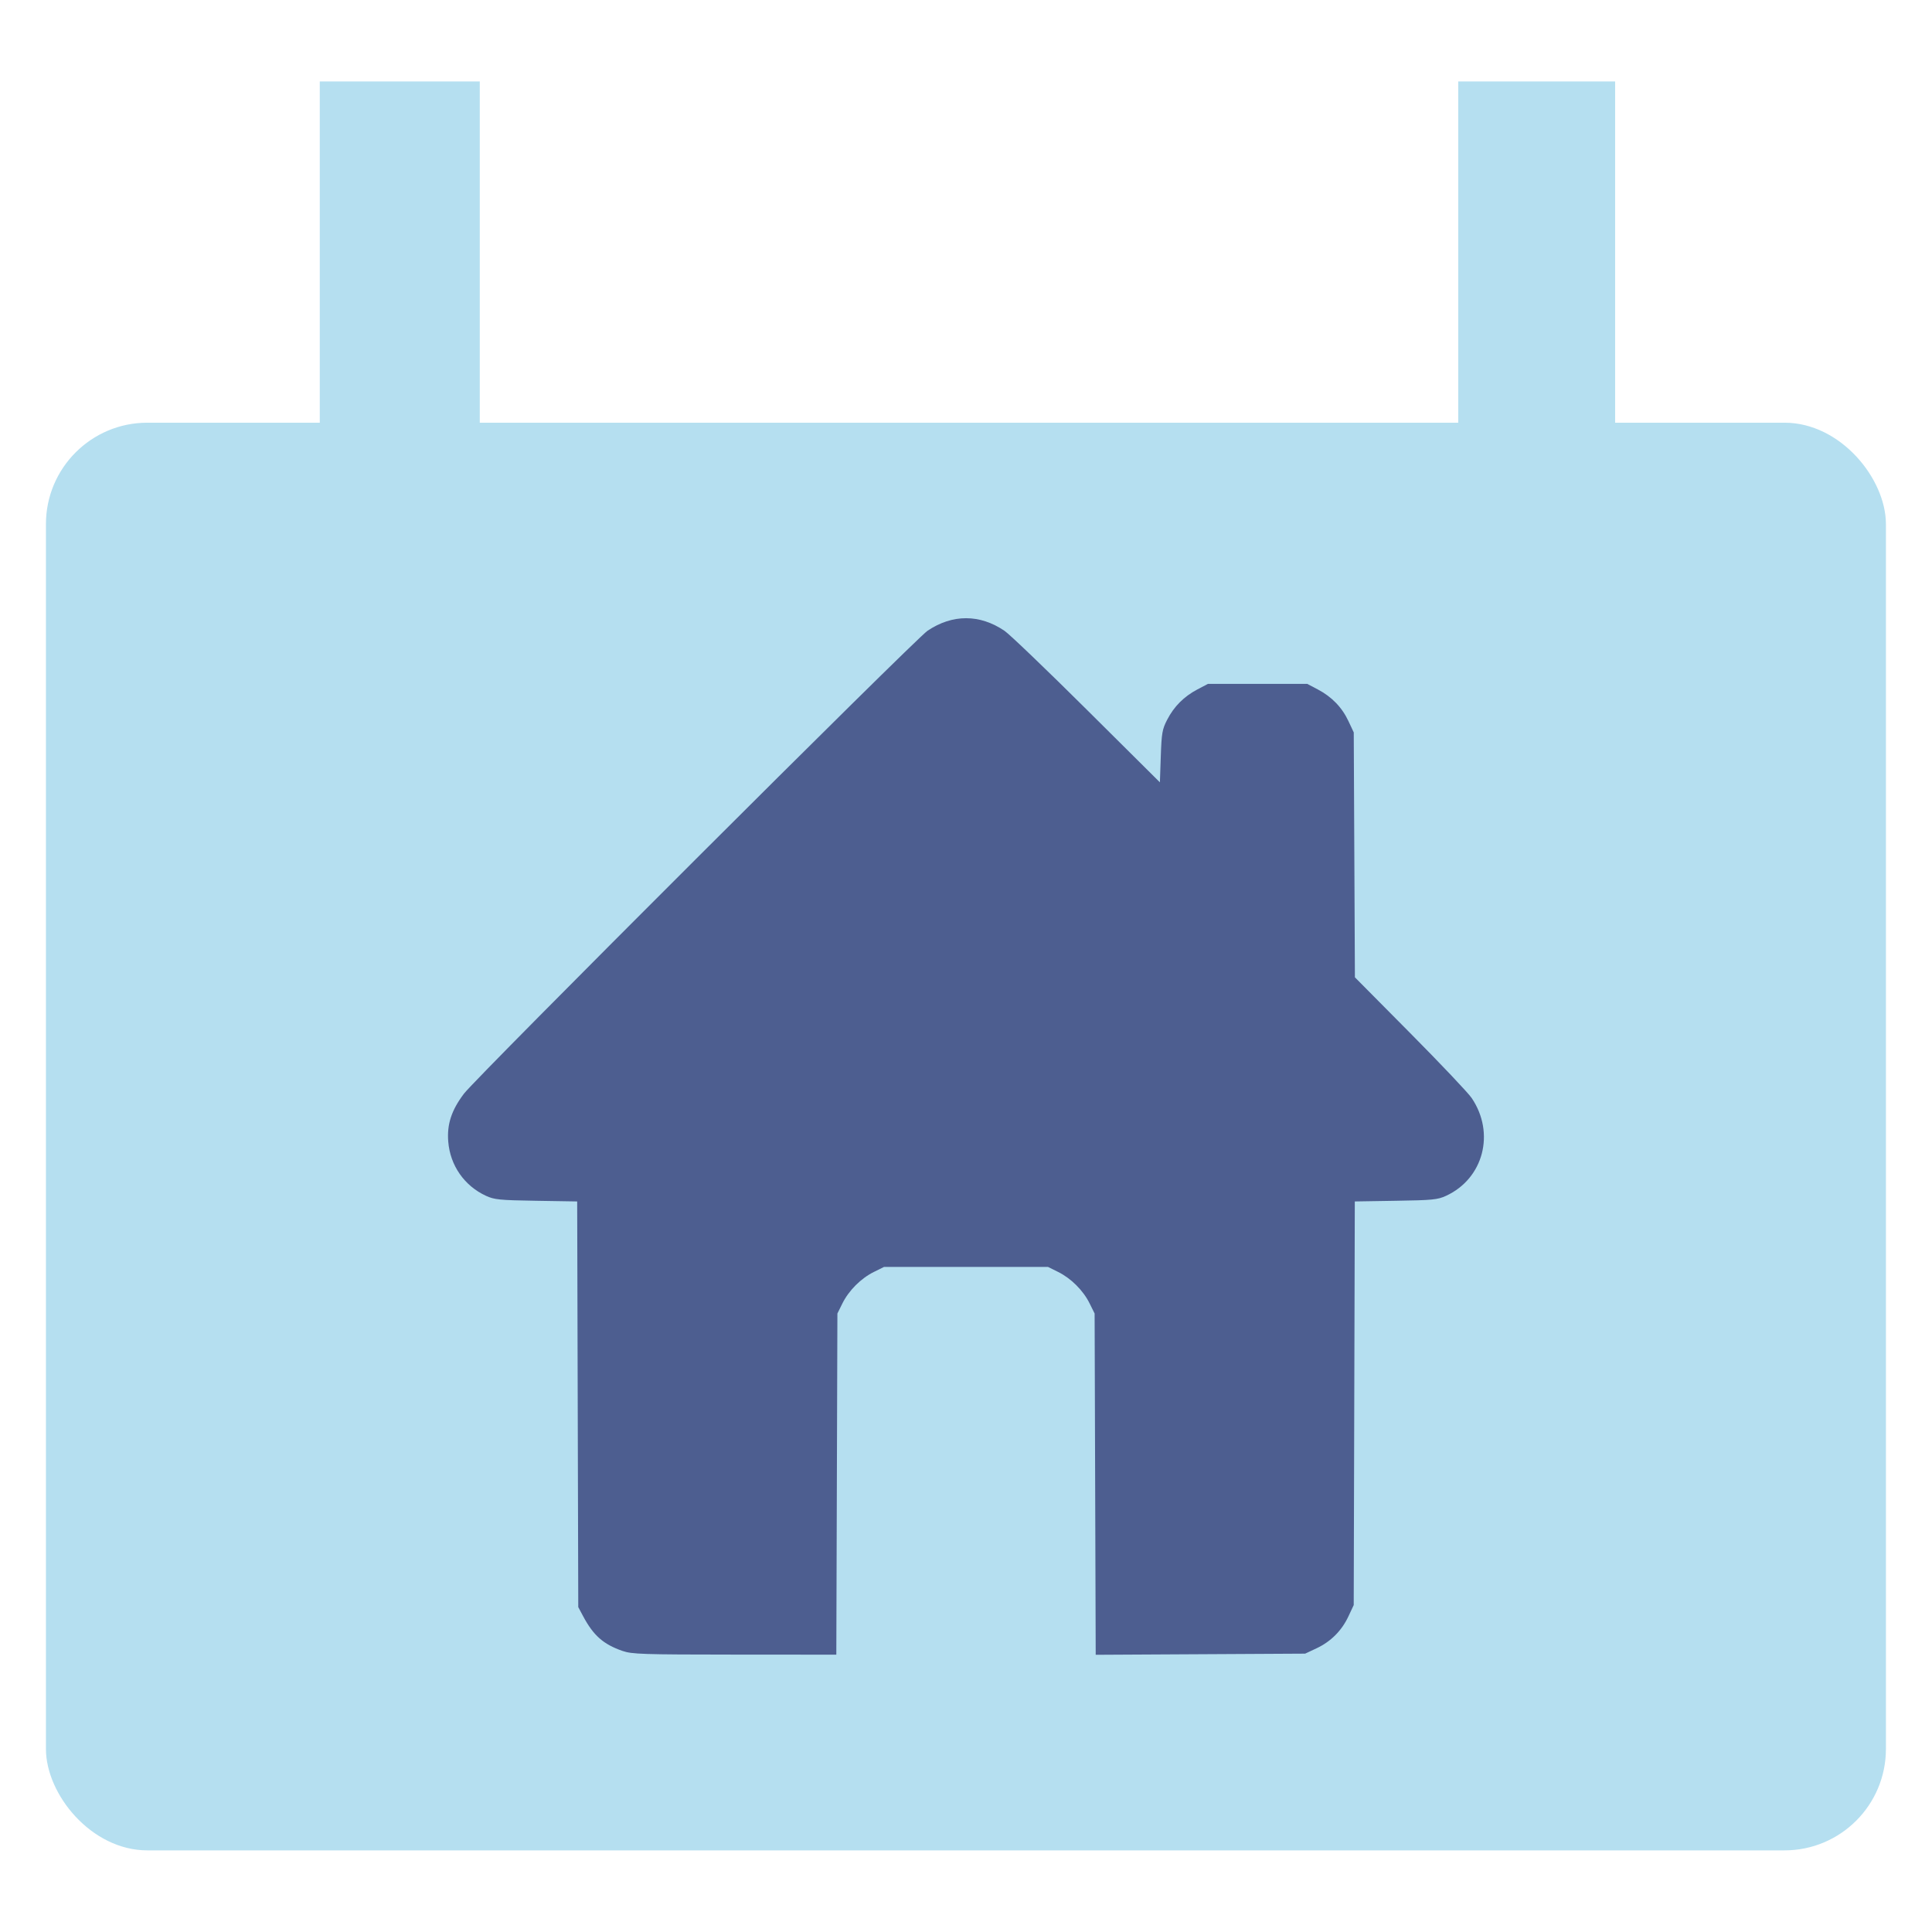 <?xml version="1.0" encoding="UTF-8" standalone="no"?>
<svg
   xmlns:dc="http://purl.org/dc/elements/1.1/"
   xmlns:cc="http://creativecommons.org/ns#"
   xmlns:rdf="http://www.w3.org/1999/02/22-rdf-syntax-ns#"
   xmlns:svg="http://www.w3.org/2000/svg"
   xmlns="http://www.w3.org/2000/svg"
   xmlns:sodipodi="http://sodipodi.sourceforge.net/DTD/sodipodi-0.dtd"
   xmlns:inkscape="http://www.inkscape.org/namespaces/inkscape"
   sodipodi:docname="favicon.svg"
   inkscape:version="1.0rc1 (09960d6, 2020-04-09)"
   inkscape:export-ydpi="96"
   inkscape:export-xdpi="96"
   inkscape:export-filename="/Users/luke/Code/RentEasy/company/logos/favicon.png"
   id="svg870"
   version="1.1"
   viewBox="0 0 230 230"
   height="230mm"
   width="230mm">
  <defs
     id="defs864" />
  <sodipodi:namedview
     inkscape:window-maximized="0"
     inkscape:window-y="0"
     inkscape:window-x="0"
     inkscape:window-height="1050"
     inkscape:window-width="1680"
     showguides="false"
     showgrid="false"
     inkscape:document-rotation="0"
     inkscape:current-layer="layer1"
     inkscape:document-units="mm"
     inkscape:cy="417.34749"
     inkscape:cx="254.54682"
     inkscape:zoom="0.81309679"
     inkscape:pageshadow="2"
     inkscape:pageopacity="0.0"
     borderopacity="1.0"
     bordercolor="#666666"
     pagecolor="#ffffff"
     id="base" />
  <g
     id="layer1"
     inkscape:groupmode="layer"
     inkscape:label="Layer 1">
    <g
       transform="matrix(3.802,0,0,3.802,-250.025,-264.047)"
       id="g1517">
      <rect
         ry="3.175"
         y="82.685"
         x="67.2"
         height="44.703"
         width="57.613"
         id="rect124"
         style="display:inline;fill:#b5dff0;fill-opacity:1;fill-rule:evenodd;stroke-width:0.265" />
      <rect
         y="72"
         x="75.774"
         height="14.162"
         width="5.01"
         id="rect126"
         style="display:inline;fill:#b5dff0;fill-opacity:1;fill-rule:evenodd;stroke-width:0.265" />
      <rect
         y="72"
         x="111.421"
         height="11.85"
         width="4.913"
         id="rect128"
         style="display:inline;fill:#b5dff0;fill-opacity:1;fill-rule:evenodd;stroke-width:0.265" />
      <path
         inkscape:connector-curvature="0"
         id="path984"
         d="m 85.25,121.142 c -0.595,-0.206 -0.908,-0.482 -1.231,-1.088 l -0.151,-0.283 -0.017,-6.351 -0.017,-6.351 -1.282,-0.021 c -1.15,-0.018 -1.312,-0.035 -1.575,-0.156 -0.677,-0.313 -1.121,-0.951 -1.18,-1.696 -0.044,-0.542 0.101,-0.985 0.492,-1.502 0.388,-0.514 14.13,-14.236 14.516,-14.495 0.781,-0.524 1.634,-0.523 2.409,0.002 0.157,0.106 1.316,1.217 2.576,2.469 l 2.29,2.276 0.028,-0.813 c 0.025,-0.728 0.045,-0.848 0.198,-1.144 0.215,-0.418 0.526,-0.73 0.949,-0.953 l 0.331,-0.174 h 1.553 1.553 l 0.331,0.174 c 0.44,0.232 0.759,0.562 0.961,0.993 l 0.166,0.354 0.018,3.834 0.018,3.834 1.73,1.745 c 0.952,0.96 1.819,1.875 1.926,2.034 0.743,1.097 0.371,2.521 -0.8,3.062 -0.263,0.122 -0.425,0.138 -1.576,0.156 l -1.283,0.021 -0.017,6.319 -0.017,6.319 -0.166,0.354 c -0.211,0.45 -0.551,0.79 -1.001,1.001 l -0.354,0.166 -3.279,0.018 -3.279,0.018 -0.017,-5.343 -0.017,-5.343 -0.157,-0.317 c -0.2,-0.404 -0.58,-0.784 -0.984,-0.984 l -0.317,-0.157 H 96.008 93.44 l -0.317,0.157 c -0.404,0.2 -0.784,0.58 -0.984,0.984 l -0.157,0.317 -0.017,5.341 -0.017,5.341 -3.184,-0.002 c -2.896,-0.002 -3.214,-0.012 -3.514,-0.116 z"
         style="display:inline;fill:#4d5e90;fill-opacity:1;stroke-width:0.063" />
    </g>
  </g>
</svg>
